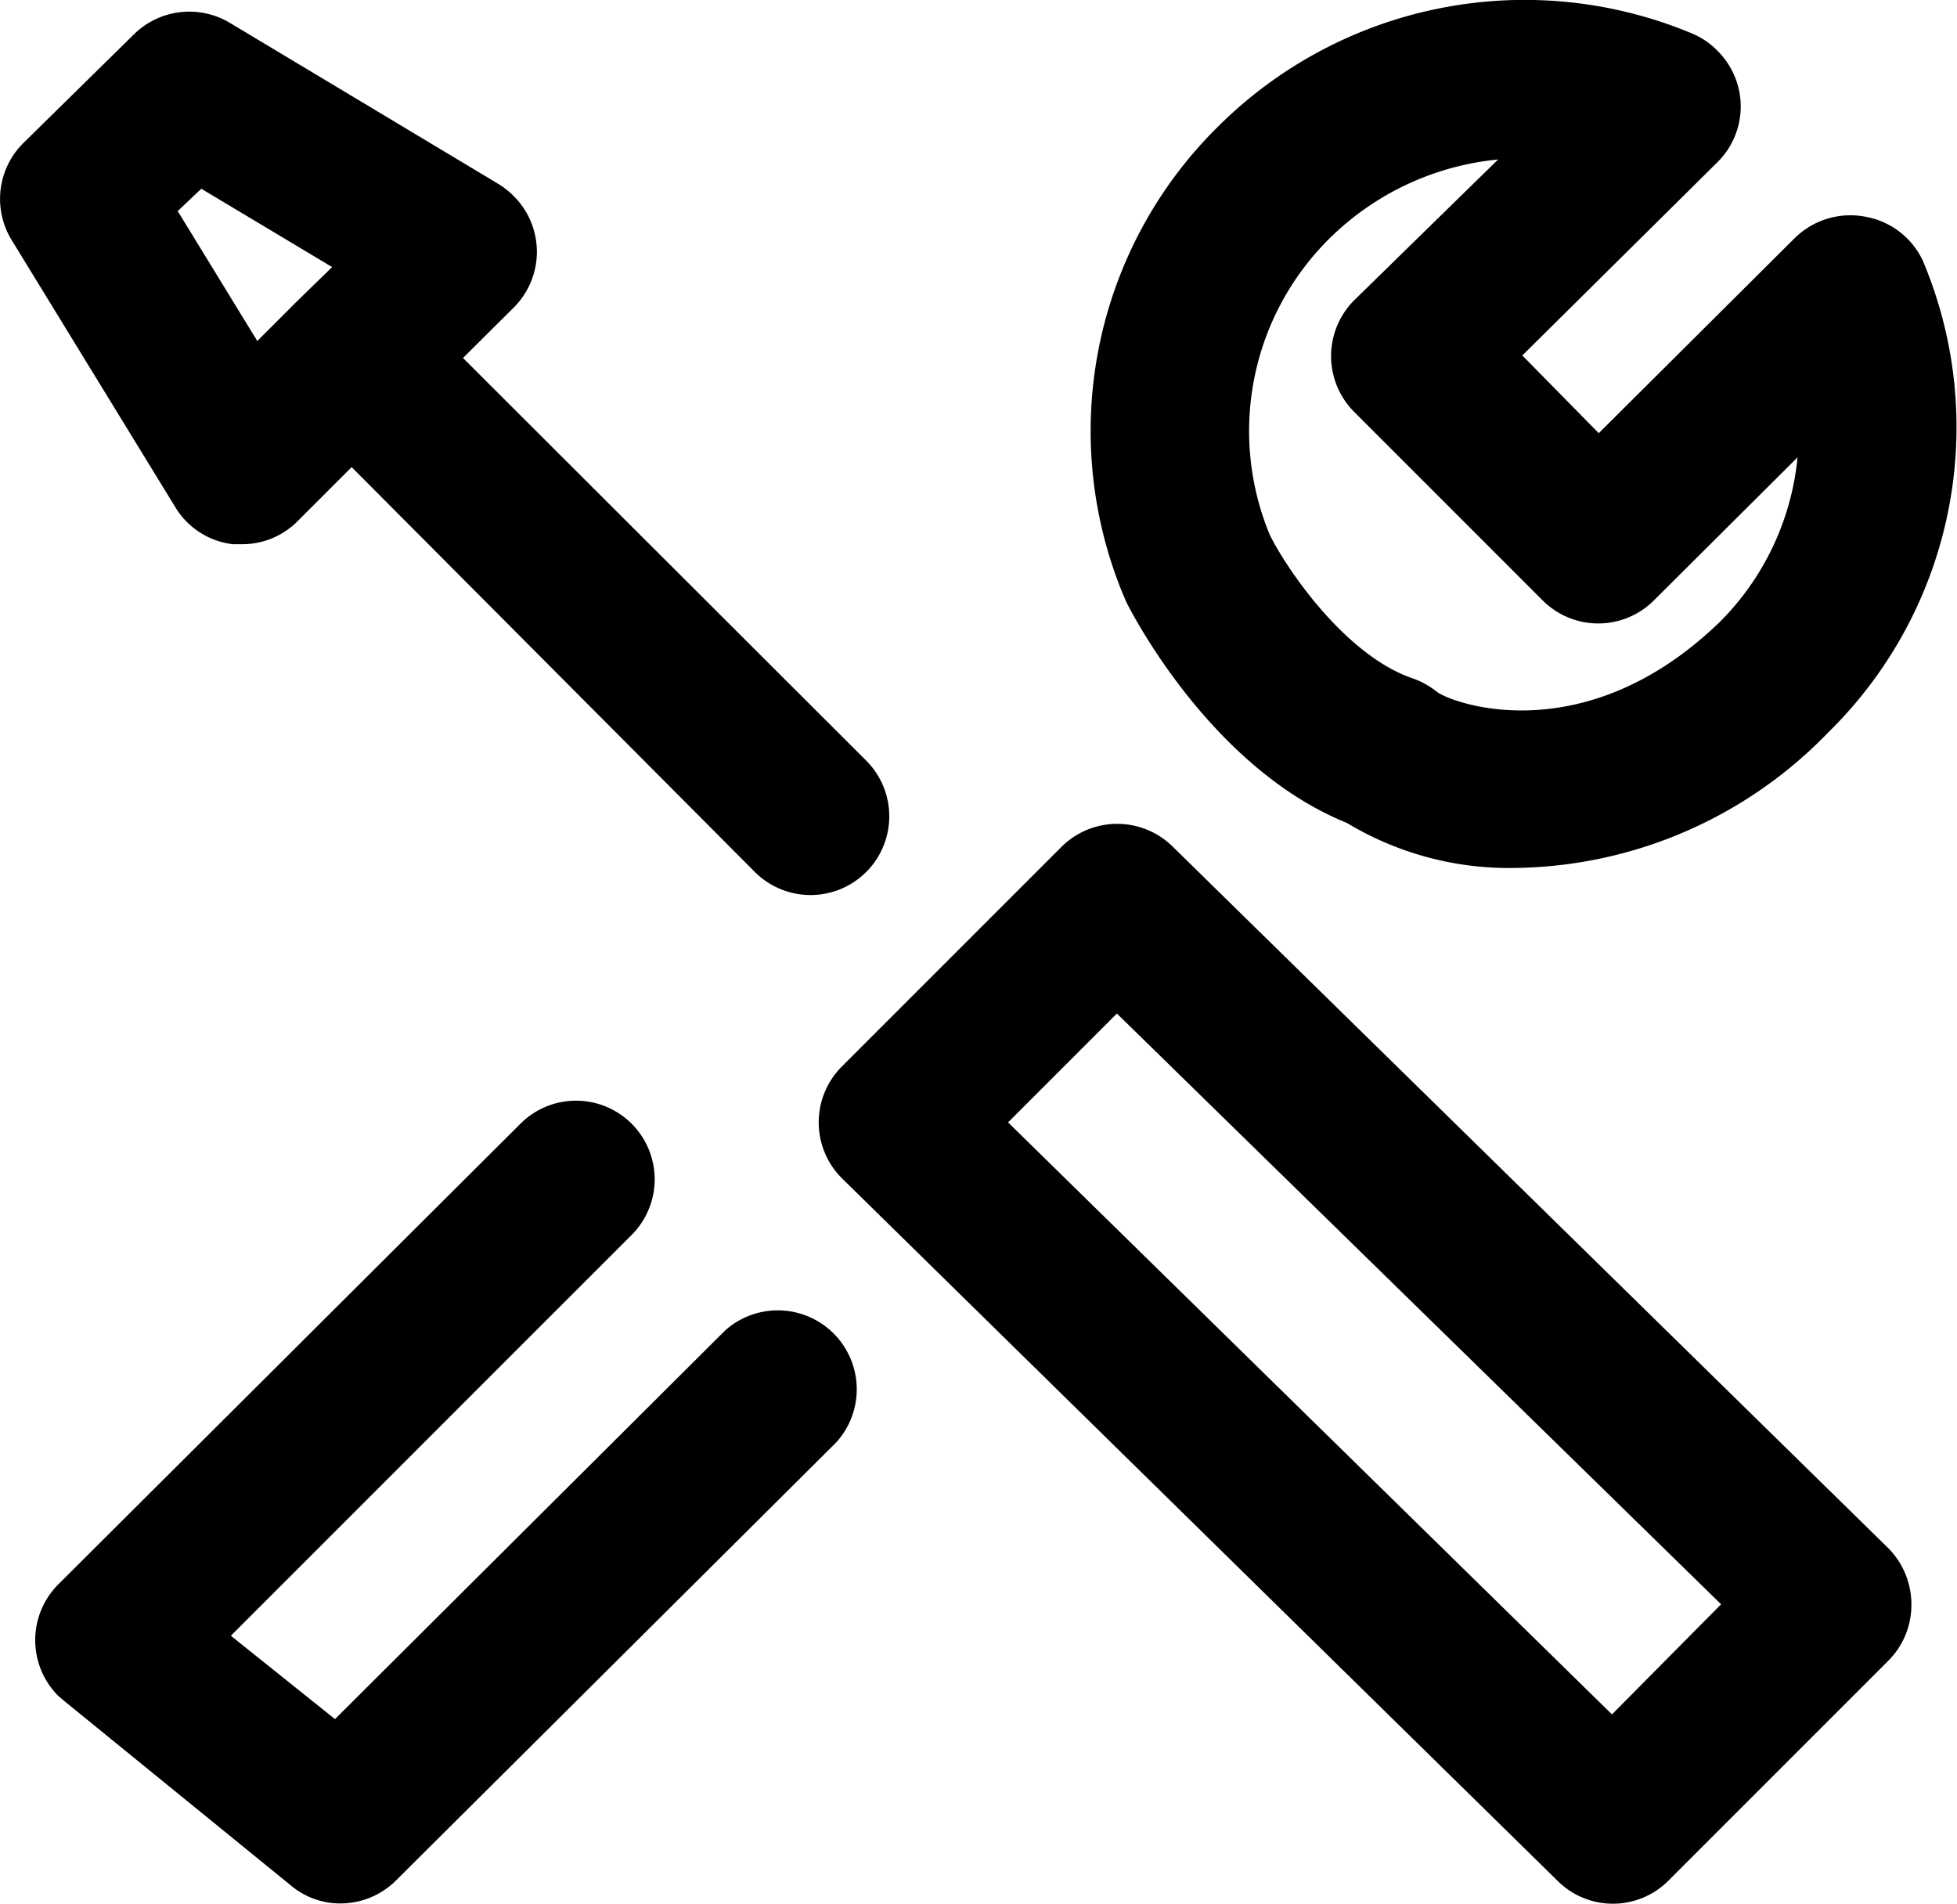 <svg xmlns="http://www.w3.org/2000/svg" viewBox="0 0 62.22 60.52"><title>Asset 1</title><g id="Layer_2" data-name="Layer 2"><g id="Layer_1-2" data-name="Layer 1"><path d="M10.82,60.51a2.51,2.51,0,0,0,1.77-.73l14-13.93a2.51,2.51,0,0,0-3.54-3.55L10.65,54.65,7.34,52,20.11,39.23a2.5,2.5,0,0,0-3.53-3.54L1.85,50.37a2.51,2.51,0,0,0,0,3.54l.2.17,7.2,5.86A2.44,2.44,0,0,0,10.82,60.51Z"/><path d="M59.31,6.89a2.52,2.52,0,0,0-2.25.68l-6.23,6.2L48.4,11.3l6.21-6.15a2.49,2.49,0,0,0,0-3.53,2.44,2.44,0,0,0-.8-.55A13.81,13.81,0,0,0,38.75,4a13.59,13.59,0,0,0-3,15l.07.16c.28.55,2.78,5.29,7,7a10,10,0,0,0,5.44,1.43,14.07,14.07,0,0,0,9.87-4.31,13.59,13.59,0,0,0,3-15A2.5,2.5,0,0,0,59.31,6.89ZM54.68,19.77c-4.28,4.14-8.5,2.6-9,2.22a2.59,2.59,0,0,0-.78-.43c-2.13-.73-4-3.48-4.53-4.56a8.61,8.61,0,0,1,1.9-9.42,8.84,8.84,0,0,1,5.36-2.51L43.05,9.55a2.51,2.51,0,0,0,0,3.54h0l6,6a2.5,2.5,0,0,0,3.53,0l4.57-4.55A8.56,8.56,0,0,1,54.68,19.77Z"/><path d="M60.77,51a2.54,2.54,0,0,0-.72-1.77L37.28,26.91a2.51,2.51,0,0,0-3.52,0l-7,7a2.51,2.51,0,0,0,0,3.54h0L49.52,59.79a2.49,2.49,0,0,0,3.52,0l7-7A2.5,2.5,0,0,0,60.77,51Zm-9.52,3.5L32.05,35.68l3.46-3.46L54.72,51Z"/><path d="M7.4,17.3h.3a2.48,2.48,0,0,0,1.76-.73l1.72-1.72L24,27.72a2.5,2.5,0,0,0,3.54-3.54h0L14.72,11.38l1.62-1.61a2.5,2.5,0,0,0,0-3.53,2.63,2.63,0,0,0-.49-.39L7.28.71a2.51,2.51,0,0,0-3,.36L.75,4.54A2.5,2.5,0,0,0,.37,7.63l5.22,8.52A2.47,2.47,0,0,0,7.4,17.3ZM6.4,6l4.16,2.49L9.42,9.6h0L8.18,10.84,5.65,6.71Z"/></g></g></svg>